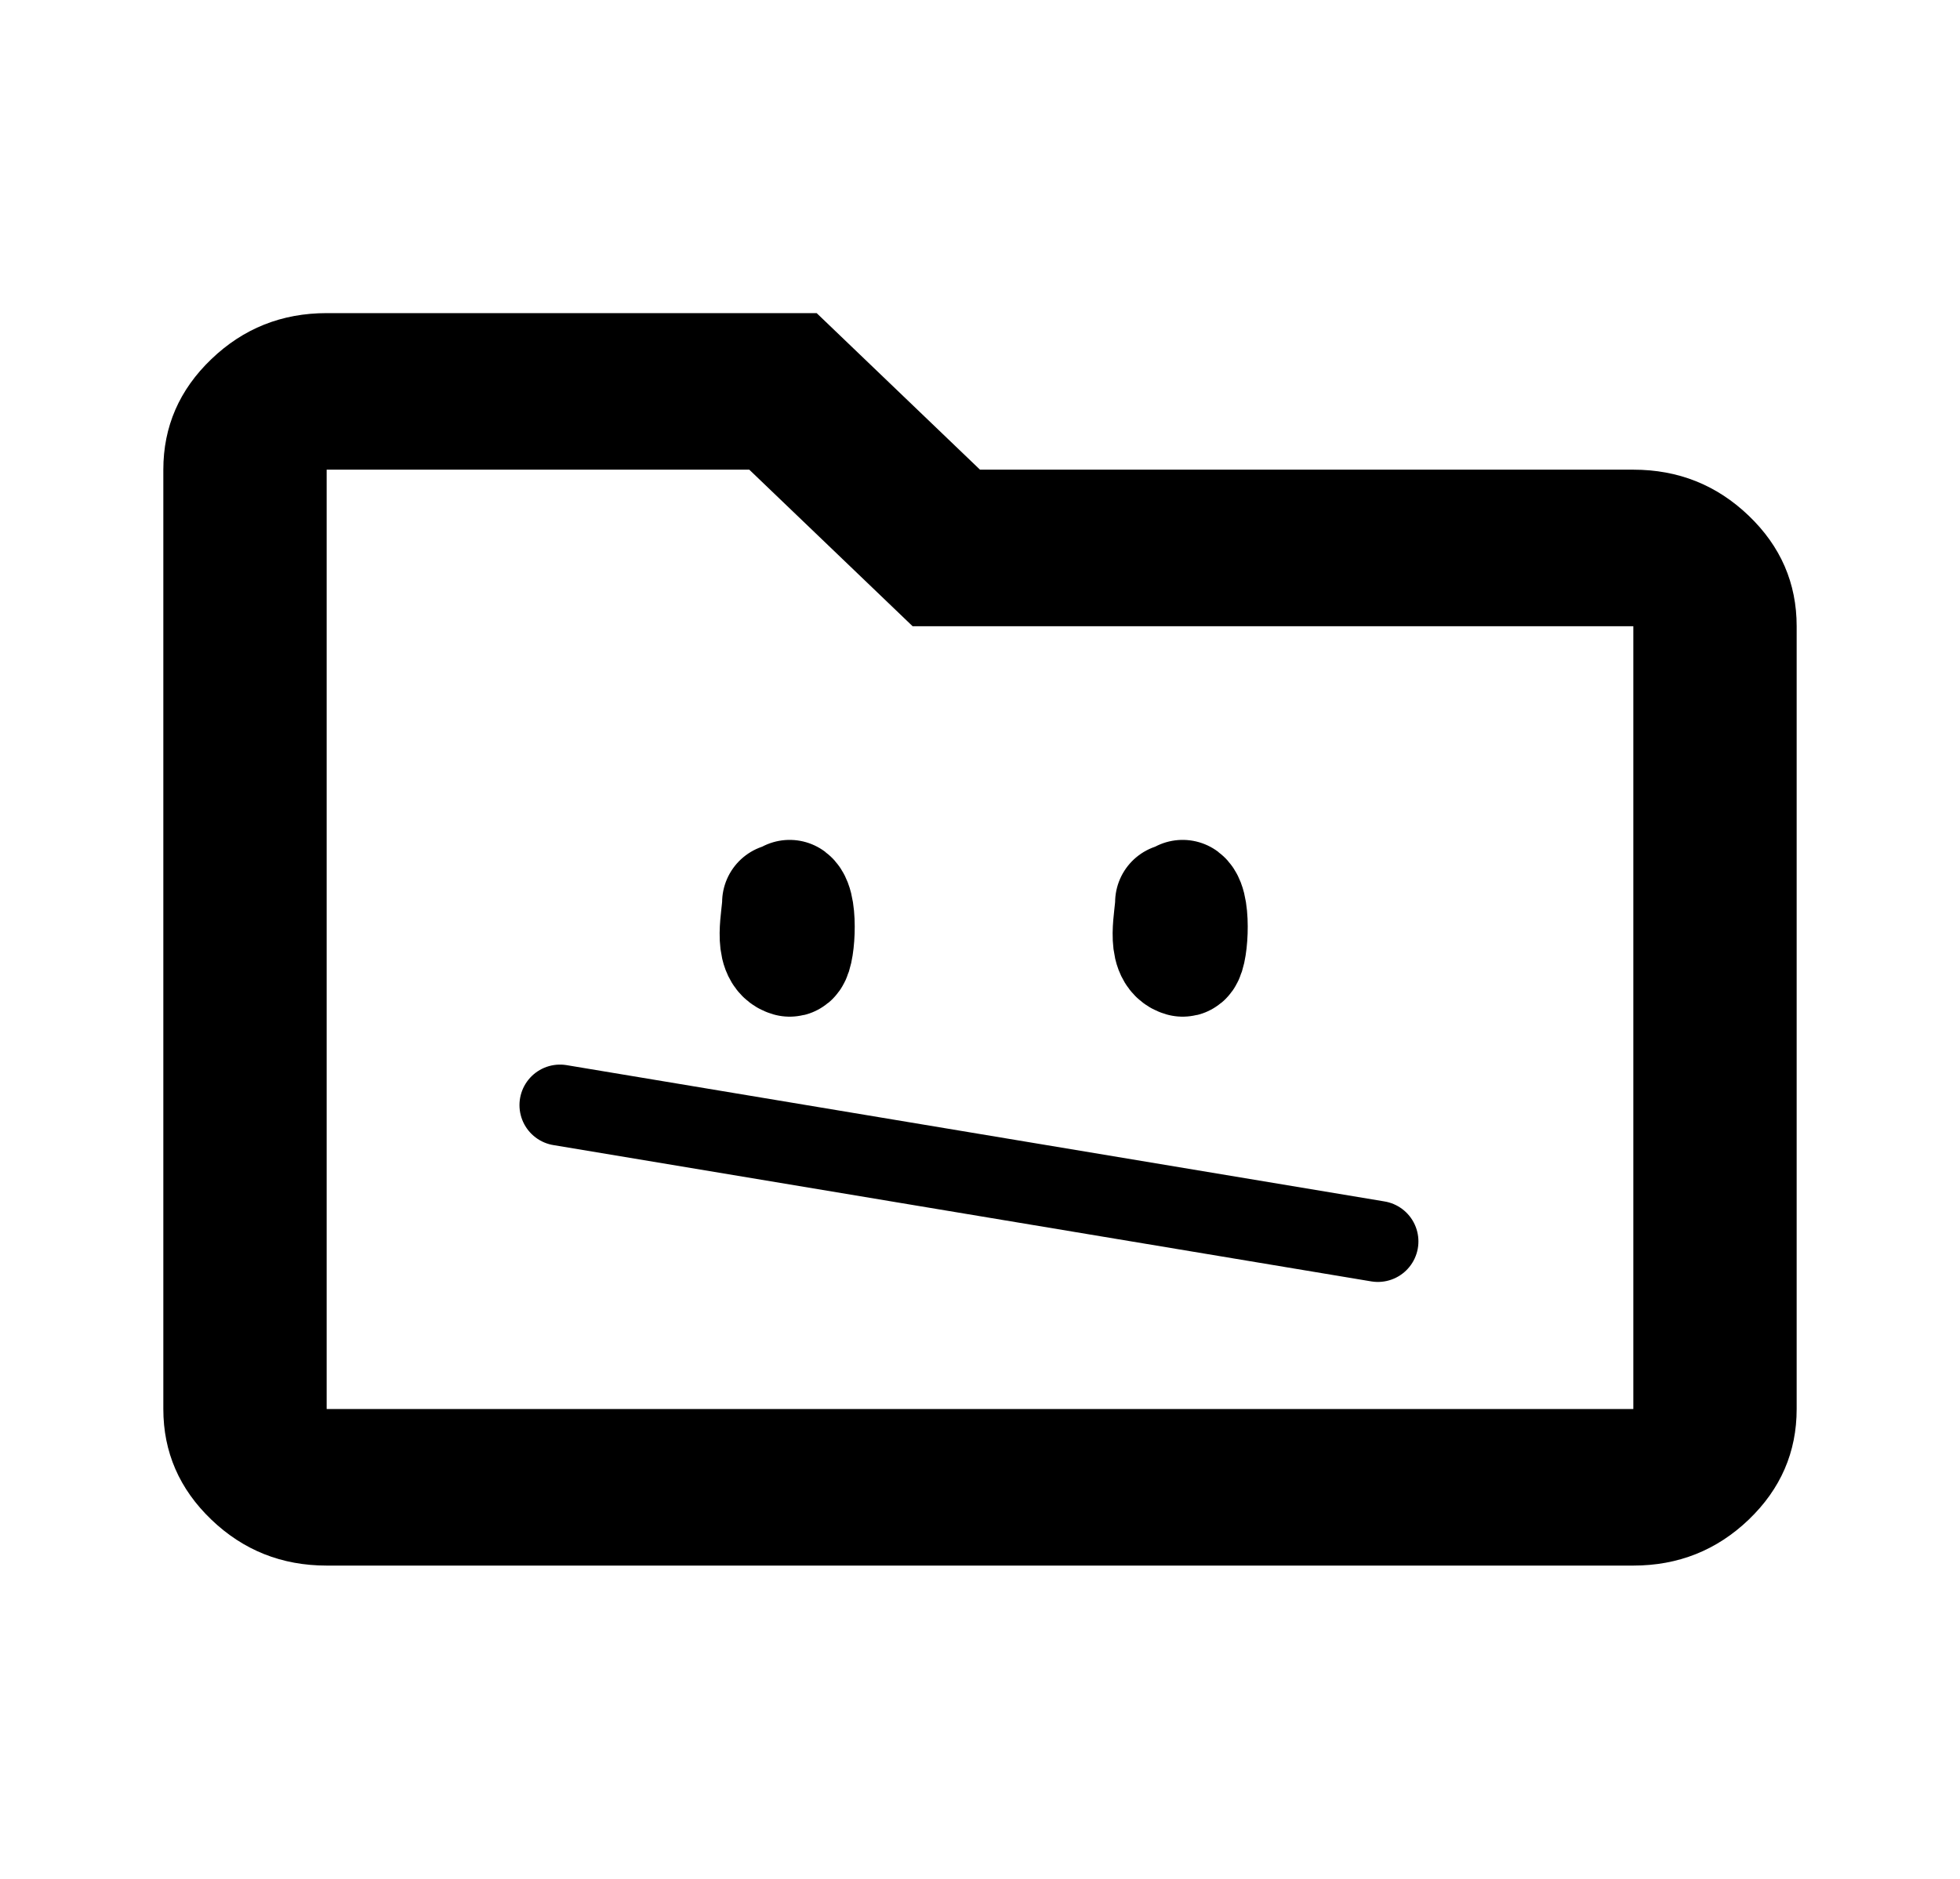 <svg width="266" height="255" viewBox="0 0 266 255" fill="none" xmlns="http://www.w3.org/2000/svg">
<path d="M44.333 212.5C38.237 212.5 33.021 210.421 28.683 206.263C24.339 202.098 22.166 197.094 22.166 191.25V63.75C22.166 57.906 24.339 52.905 28.683 48.748C33.021 44.583 38.237 42.5 44.333 42.5H110.833L133 63.75H221.667C227.762 63.75 232.983 65.832 237.327 69.998C241.665 74.155 243.833 79.156 243.833 85V191.25C243.833 197.094 241.665 202.098 237.327 206.263C232.983 210.421 227.762 212.5 221.667 212.5H44.333ZM44.333 63.75V191.25H221.667V85H123.856L101.689 63.75H44.333Z" fill="black"/>
<path d="M106 122.5C106 124.416 104.718 129.312 107.164 129.994C107.998 130.227 108.527 123.028 107.164 122" stroke="black" stroke-width="16" stroke-linecap="round"/>
<path d="M159.336 122.5C159.336 124.416 158.054 129.312 160.5 129.994C161.334 130.227 161.863 123.028 160.5 122" stroke="black" stroke-width="16" stroke-linecap="round"/>
<path d="M76 150L187 168.5" stroke="black" stroke-width="11" stroke-linecap="round"/>
</svg>
